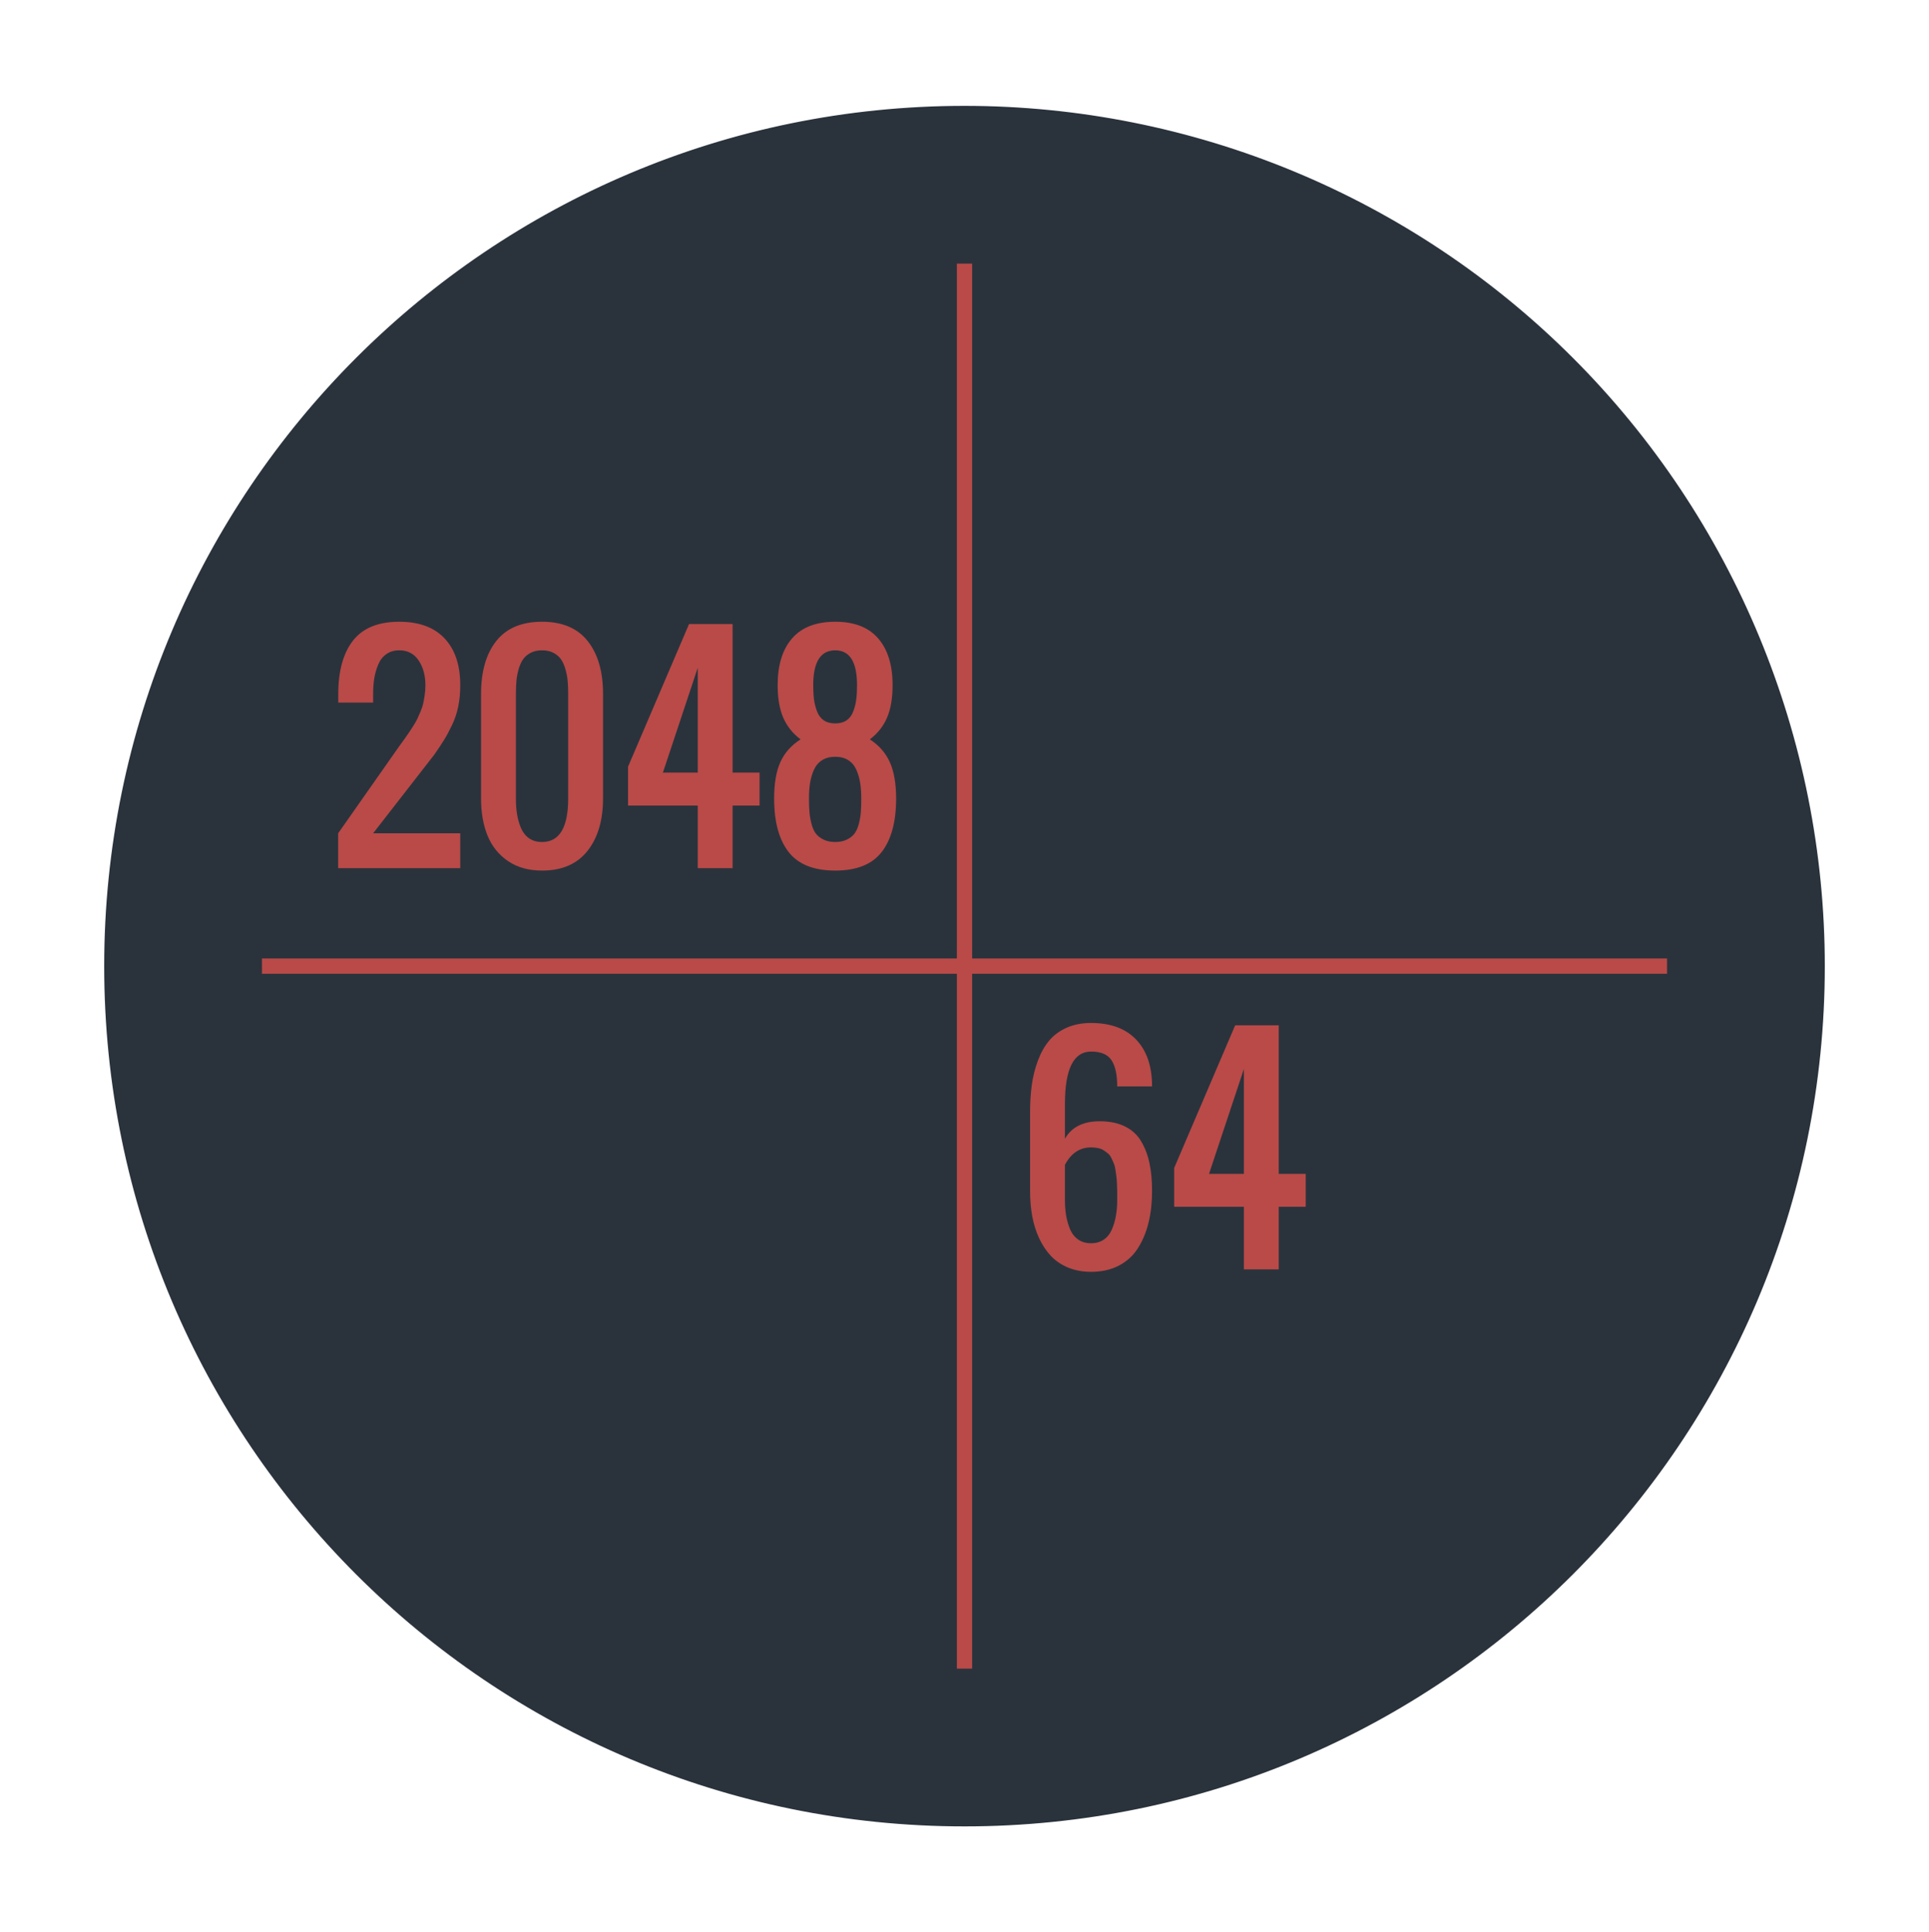 <?xml version="1.0" standalone="yes"?>

<svg version="1.1" viewBox="0.0 0.0 505.047 505.921" fill="none" stroke="none" stroke-linecap="square" stroke-miterlimit="10" xmlns="http://www.w3.org/2000/svg" xmlns:xlink="http://www.w3.org/1999/xlink"><clipPath id="p.0"><path d="m0 0l505.047 0l0 505.921l-505.047 0l0 -505.921z" clip-rule="nonzero"></path></clipPath><g clip-path="url(#p.0)"><path fill="#000000" fill-opacity="0.0" d="m0 0l505.047 0l0 505.921l-505.047 0z" fill-rule="nonzero"></path><path fill="#2a333c" d="m29.28 252.961l0 0c0 -123.294 99.95 -223.244 223.244 -223.244l0 0c59.208 0 115.991 23.52 157.857 65.387c41.866 41.866 65.387 98.649 65.387 157.857l0 0c0 123.294 -99.95 223.244 -223.244 223.244l0 0c-123.294 0 -223.244 -99.95 -223.244 -223.244z" fill-rule="nonzero"></path><path stroke="#2a333c" stroke-width="4.0" stroke-linejoin="round" stroke-linecap="butt" d="m29.28 252.961l0 0c0 -123.294 99.95 -223.244 223.244 -223.244l0 0c59.208 0 115.991 23.52 157.857 65.387c41.866 41.866 65.387 98.649 65.387 157.857l0 0c0 123.294 -99.95 223.244 -223.244 223.244l0 0c-123.294 0 -223.244 -99.95 -223.244 -223.244z" fill-rule="nonzero"></path><path fill="#000000" fill-opacity="0.0" d="m70.559 147.906l181.953 0l0 105.039l-181.953 0z" fill-rule="nonzero"></path><path fill="#b94a48" d="m88.537 227.306l0 -9.125l16.0 -22.812q0.297 -0.391 1.25 -1.719q0.969 -1.344 1.281 -1.828q0.328 -0.484 1.109 -1.703q0.781 -1.234 1.078 -1.891q0.312 -0.672 0.828 -1.875q0.516 -1.219 0.719 -2.156q0.219 -0.953 0.391 -2.219q0.188 -1.266 0.188 -2.578q0 -3.812 -1.766 -6.469q-1.766 -2.656 -5.078 -2.656q-1.953 0 -3.344 0.969q-1.391 0.953 -2.125 2.672q-0.734 1.703 -1.062 3.609q-0.312 1.906 -0.312 4.156l0 2.281l-9.125 0l0 -2.281q0 -8.984 3.844 -13.938q3.859 -4.953 12.125 -4.953q7.781 0 11.875 4.375q4.094 4.359 4.094 12.234q0 2.953 -0.516 5.531q-0.516 2.562 -1.641 4.922q-1.125 2.344 -2.078 3.875q-0.938 1.531 -2.609 3.922l-15.969 20.531l22.812 0l0 9.125l-31.969 0zm53.38 0.641q-5.203 0 -8.859 -2.453q-3.656 -2.469 -5.391 -6.656q-1.719 -4.188 -1.719 -9.781l0 -27.375q0 -8.797 3.984 -13.844q4.0 -5.047 11.984 -5.047q7.953 0 11.953 5.062q4.016 5.062 4.016 13.828l0 27.375q0 8.594 -4.078 13.75q-4.078 5.141 -11.891 5.141zm0 -7.484q6.844 0 6.844 -11.406l0 -27.375q0 -1.922 -0.141 -3.438q-0.141 -1.516 -0.594 -3.062q-0.438 -1.562 -1.172 -2.594q-0.734 -1.031 -1.984 -1.672q-1.234 -0.641 -2.953 -0.641q-1.703 0 -2.953 0.641q-1.25 0.641 -1.984 1.672q-0.734 1.031 -1.188 2.594q-0.438 1.547 -0.578 3.062q-0.141 1.516 -0.141 3.438l0 27.375q0 2.25 0.297 4.141q0.312 1.891 1.031 3.609q0.734 1.703 2.125 2.688q1.391 0.969 3.391 0.969zm31.643 -18.172l9.125 0l0 -27.453l-9.125 27.453zm9.125 25.016l0 -16.391l-18.25 0l0 -10.172l15.969 -37.344l11.406 0l0 38.891l7.062 0l0 8.625l-7.062 0l0 16.391l-9.125 0zm35.998 -37.891q1.781 0 2.969 -0.812q1.203 -0.828 1.766 -2.375q0.578 -1.547 0.766 -3.109q0.203 -1.578 0.203 -3.719q0 -9.125 -5.703 -9.125q-5.766 0 -5.766 9.125q0 2.141 0.203 3.734q0.219 1.578 0.781 3.109q0.578 1.531 1.766 2.359q1.203 0.812 3.016 0.812zm-3.062 30.422q1.281 0.625 3.062 0.625q1.781 0 3.062 -0.641q1.297 -0.641 2.0 -1.594q0.719 -0.969 1.125 -2.547q0.406 -1.594 0.516 -3.047q0.109 -1.469 0.109 -3.547q0 -2.281 -0.281 -4.078q-0.281 -1.797 -1.0 -3.438q-0.719 -1.641 -2.109 -2.531q-1.391 -0.891 -3.422 -0.891q-2.031 0 -3.438 0.891q-1.406 0.891 -2.141 2.516q-0.719 1.625 -1.016 3.422q-0.281 1.797 -0.281 4.109q0 2.078 0.125 3.562q0.125 1.469 0.531 3.062q0.406 1.578 1.141 2.547q0.734 0.953 2.016 1.578zm3.062 8.109q-8.406 0 -12.203 -4.859q-3.797 -4.875 -3.797 -14.0q0 -5.953 1.641 -9.562q1.641 -3.625 5.281 -5.938q-3.078 -2.312 -4.547 -5.703q-1.453 -3.391 -1.453 -8.484q0 -7.906 3.781 -12.25q3.781 -4.359 11.297 -4.359q7.484 0 11.25 4.375q3.766 4.359 3.766 12.234q0 5.125 -1.453 8.5q-1.438 3.375 -4.5 5.688q3.594 2.344 5.234 5.984q1.641 3.641 1.641 9.516q0 9.125 -3.781 14.0q-3.781 4.859 -12.156 4.859z" fill-rule="nonzero"></path><path fill="#000000" fill-opacity="0.0" d="m252.522 252.961l181.953 0l0 105.039l-181.953 0z" fill-rule="nonzero"></path><path fill="#b94a48" d="m282.304 324.564q1.391 0.953 3.344 0.953q1.969 0 3.359 -0.953q1.391 -0.969 2.109 -2.672q0.734 -1.719 1.062 -3.625q0.328 -1.906 0.328 -4.156q0 -1.359 0 -2.047q0 -0.703 -0.062 -1.984q-0.047 -1.281 -0.141 -1.969q-0.094 -0.703 -0.25 -1.766q-0.156 -1.078 -0.406 -1.656q-0.25 -0.594 -0.625 -1.391q-0.375 -0.812 -0.875 -1.234q-0.5 -0.422 -1.141 -0.844q-0.641 -0.438 -1.5 -0.609q-0.859 -0.188 -1.844 -0.188q-4.422 0 -6.844 4.562l0 9.125q0 2.281 0.312 4.172q0.328 1.891 1.047 3.609q0.734 1.703 2.125 2.672zm3.359 8.438q-3.281 0 -5.969 -1.094q-2.672 -1.109 -4.516 -3.031q-1.828 -1.938 -3.094 -4.625q-1.25 -2.688 -1.828 -5.797q-0.562 -3.125 -0.562 -6.625l0 -20.531q0 -3.922 0.453 -7.25q0.469 -3.344 1.609 -6.391q1.141 -3.047 2.922 -5.172q1.781 -2.141 4.578 -3.391q2.797 -1.25 6.406 -1.25q7.688 0 11.828 4.375q4.141 4.359 4.141 12.234l-9.125 0q0 -4.562 -1.484 -6.844q-1.484 -2.281 -5.359 -2.281q-6.844 0 -6.844 13.688l0 9.125q2.625 -4.562 9.125 -4.562q3.844 0 6.562 1.344q2.734 1.328 4.25 3.875q1.516 2.547 2.188 5.719q0.688 3.172 0.688 7.312q0 4.484 -0.906 8.219q-0.891 3.719 -2.75 6.688q-1.844 2.953 -4.984 4.609q-3.125 1.656 -7.328 1.656zm30.886 -25.656l9.125 0l0 -27.453l-9.125 27.453zm9.125 25.016l0 -16.391l-18.25 0l0 -10.172l15.969 -37.344l11.406 0l0 38.891l7.062 0l0 8.625l-7.062 0l0 16.391l-9.125 0z" fill-rule="nonzero"></path><path fill="#2a333c" d="m362.782 333.001q-5.203 0 -8.859 -2.453q-3.656 -2.469 -5.391 -6.656q-1.719 -4.188 -1.719 -9.781l0 -27.375q0 -8.797 3.984 -13.844q4.0 -5.047 11.984 -5.047q7.953 0 11.953 5.062q4.016 5.062 4.016 13.828l0 27.375q0 8.594 -4.078 13.75q-4.078 5.141 -11.891 5.141zm0 -7.484q6.844 0 6.844 -11.406l0 -27.375q0 -1.922 -0.141 -3.438q-0.141 -1.516 -0.594 -3.062q-0.438 -1.562 -1.172 -2.594q-0.734 -1.031 -1.984 -1.672q-1.234 -0.641 -2.953 -0.641q-1.703 0 -2.953 0.641q-1.25 0.641 -1.984 1.672q-0.734 1.031 -1.188 2.594q-0.438 1.547 -0.578 3.062q-0.141 1.516 -0.141 3.438l0 27.375q0 2.25 0.297 4.141q0.312 1.891 1.031 3.609q0.734 1.703 2.125 2.688q1.391 0.969 3.391 0.969zm38.956 7.484q-5.203 0 -8.859 -2.453q-3.656 -2.469 -5.391 -6.656q-1.719 -4.188 -1.719 -9.781l0 -27.375q0 -8.797 3.984 -13.844q4.0 -5.047 11.984 -5.047q7.953 0 11.953 5.062q4.016 5.062 4.016 13.828l0 27.375q0 8.594 -4.078 13.75q-4.078 5.141 -11.891 5.141zm0 -7.484q6.844 0 6.844 -11.406l0 -27.375q0 -1.922 -0.141 -3.438q-0.141 -1.516 -0.594 -3.062q-0.438 -1.562 -1.172 -2.594q-0.734 -1.031 -1.984 -1.672q-1.234 -0.641 -2.953 -0.641q-1.703 0 -2.953 0.641q-1.25 0.641 -1.984 1.672q-0.734 1.031 -1.188 2.594q-0.438 1.547 -0.578 3.062q-0.141 1.516 -0.141 3.438l0 27.375q0 2.25 0.297 4.141q0.312 1.891 1.031 3.609q0.734 1.703 2.125 2.688q1.391 0.969 3.391 0.969z" fill-rule="nonzero"></path><path fill="#000000" fill-opacity="0.0" d="m252.524 71.024l0 363.874" fill-rule="nonzero"></path><path stroke="#b94a48" stroke-width="4.0" stroke-linejoin="round" stroke-linecap="butt" d="m252.524 71.024l0 363.874" fill-rule="nonzero"></path><path fill="#000000" fill-opacity="0.0" d="m434.462 252.961l-363.874 0" fill-rule="nonzero"></path><path stroke="#b94a48" stroke-width="4.0" stroke-linejoin="round" stroke-linecap="butt" d="m434.462 252.961l-363.874 0" fill-rule="nonzero"></path></g></svg>

